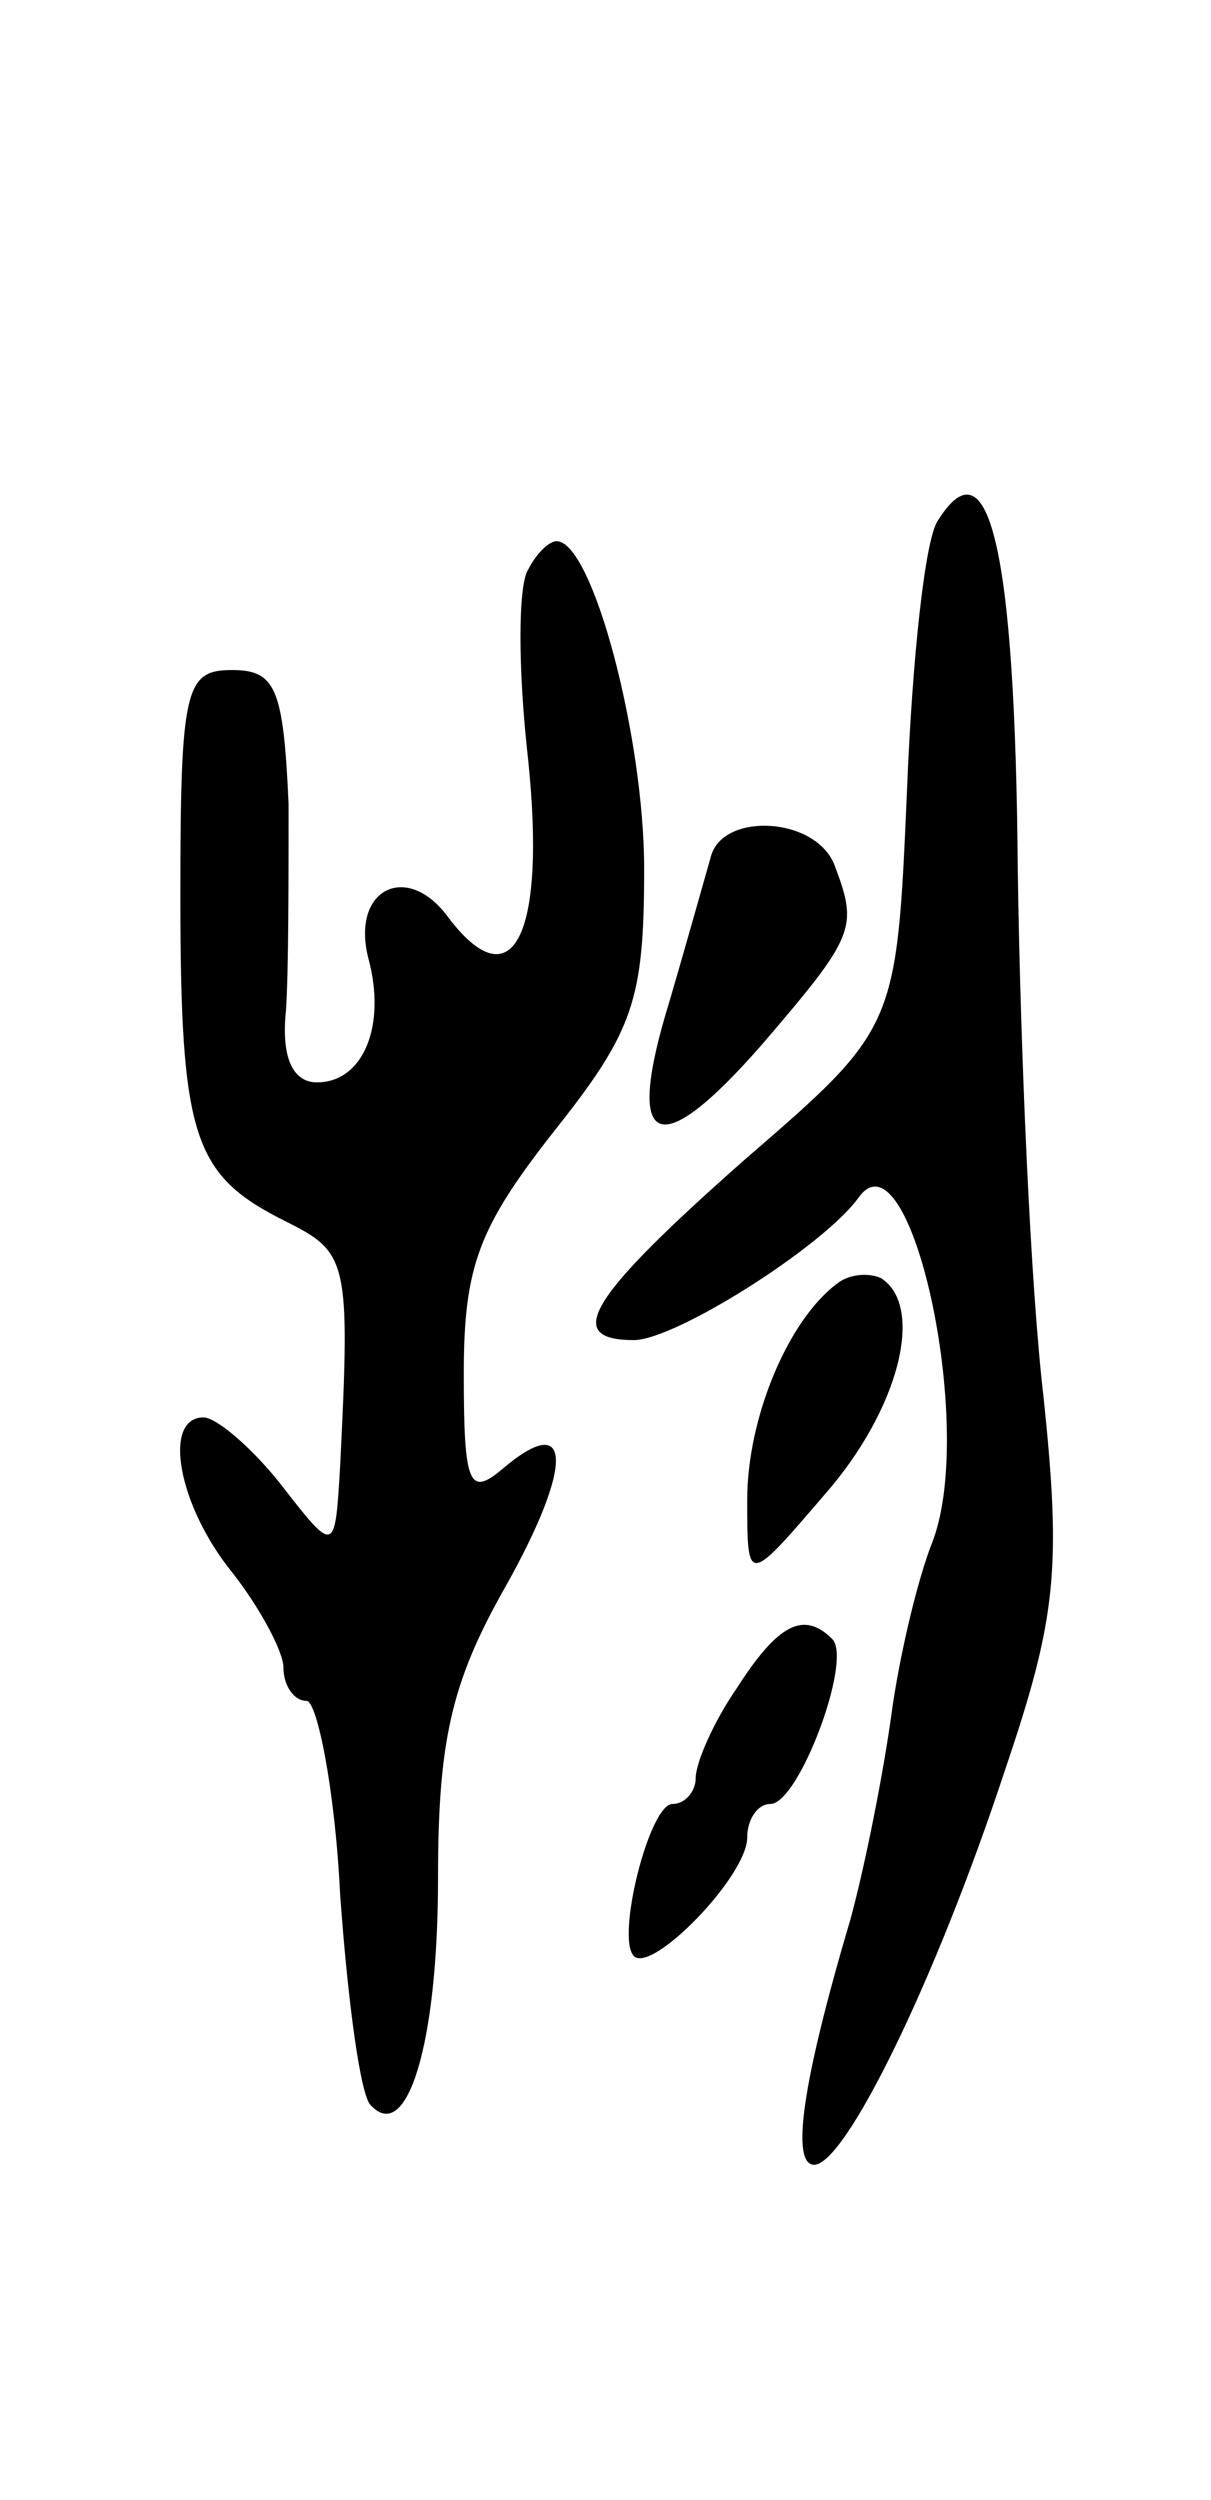 <svg version="1.0" xmlns="http://www.w3.org/2000/svg"
 width="47pt" height="97pt" viewBox="0 0 47 97"
 preserveAspectRatio="xMidYMid meet">
<g transform="translate(0,97) scale(0.1,-0.1)"
fill="#000000" stroke="none">
<path d="M364 768 c-5 -7 -10 -54 -12 -105 -4 -92 -4 -92 -63 -143 -60 -53
-71 -70 -43 -70 16 0 73 36 87 55 20 29 46 -88 29 -133 -6 -15 -13 -45 -16
-67 -3 -22 -10 -58 -16 -80 -19 -64 -23 -95 -14 -95 12 0 47 71 74 153 20 59
22 78 15 145 -5 42 -9 134 -10 205 -1 123 -11 167 -31 135z"/>
<path d="M205 749 c-4 -6 -4 -39 0 -74 7 -68 -6 -94 -31 -61 -16 22 -38 11
-31 -16 7 -26 -2 -48 -20 -48 -9 0 -14 9 -12 28 1 15 1 51 1 80 -2 45 -5 52
-22 52 -18 0 -20 -7 -20 -87 0 -95 5 -109 41 -127 24 -12 25 -15 21 -95 -2
-34 -2 -34 -23 -7 -11 14 -25 26 -30 26 -16 0 -10 -34 11 -60 11 -14 20 -31
20 -37 0 -7 4 -13 9 -13 4 0 11 -34 13 -75 3 -42 8 -79 12 -82 14 -15 26 24
26 88 0 53 5 76 26 113 27 48 26 69 -1 46 -13 -11 -15 -6 -15 37 0 42 6 57 35
94 31 39 35 51 35 102 0 51 -20 127 -34 127 -3 0 -8 -5 -11 -11z"/>
<path d="M276 638 c-2 -7 -9 -32 -16 -56 -18 -58 -5 -64 36 -17 36 42 37 45
28 69 -7 19 -43 21 -48 4z"/>
<path d="M325 472 c-19 -14 -35 -52 -35 -84 0 -33 0 -33 30 2 29 33 39 73 22
84 -4 2 -12 2 -17 -2z"/>
<path d="M286 315 c-9 -13 -16 -29 -16 -35 0 -5 -4 -10 -9 -10 -9 0 -22 -52
-15 -59 7 -7 44 31 44 46 0 7 4 13 9 13 11 0 32 56 24 64 -11 11 -21 6 -37
-19z"/>
</g>
</svg>

